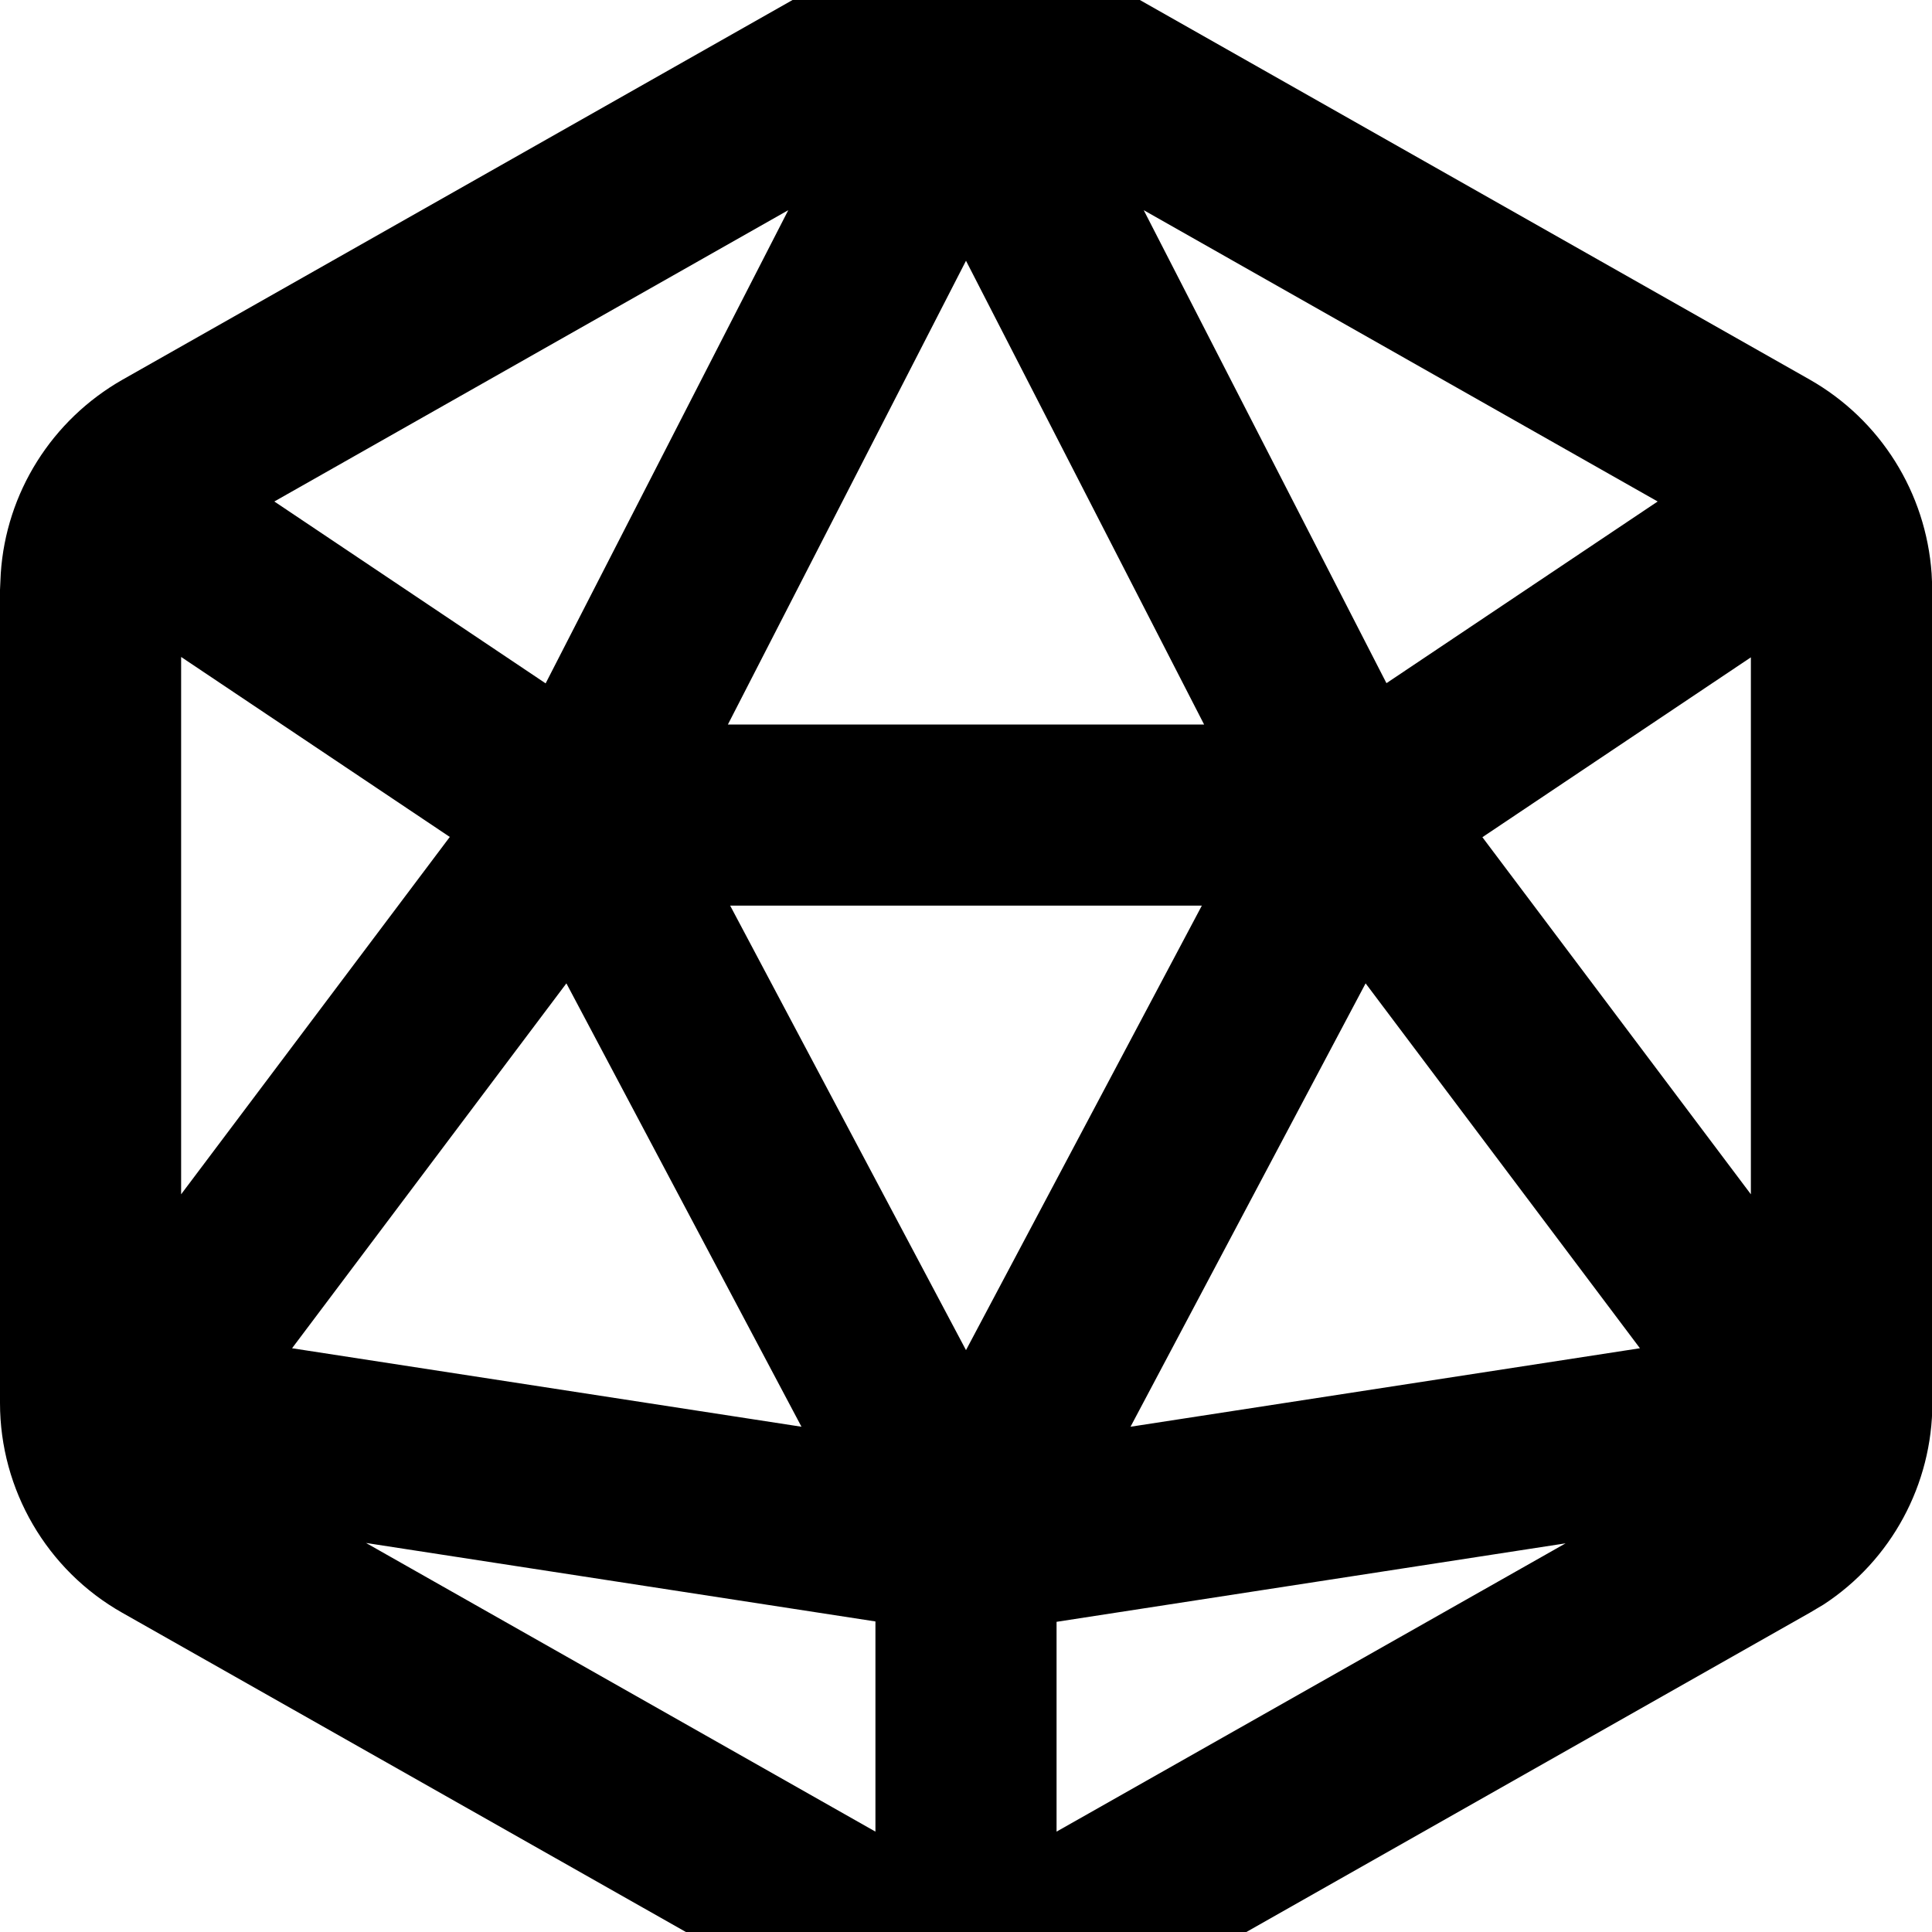 <svg xmlns="http://www.w3.org/2000/svg" viewBox="0 0 512 512"><!--! Font Awesome Pro 7.0.1 by @fontawesome - https://fontawesome.com License - https://fontawesome.com/license (Commercial License) Copyright 2025 Fonticons, Inc. --><path fill="currentColor" d="M228.2-10.2c17.6-8.5 38.1-8.5 55.7 0l3.7 2 192 108.8c18.8 10.7 30.8 30 32.3 51.4l.2 4.3 0 215.5c0 21.6-10.9 41.7-28.8 53.4l-3.7 2.2-192 108.8c-19.6 11.1-43.6 11.1-63.1 0L32.4 427.4C12.4 416.1 0 394.8 0 371.8l0-215.5 .2-4.3c1.4-21.4 13.5-40.7 32.3-51.4l192-108.8 3.7-2zM232 485.4l0-55.7-135-20.8 135 76.5zm48-55.7l0 55.7 134.9-76.4-134.9 20.8zM77.4 357.3l135 20.8-62.3-117.5-72.7 96.7zm222.2 20.8l135-20.8-72.7-96.7-62.3 117.5zM256 357.8l62.5-117.8-125 0 62.5 117.8zM48 316.5l71.2-94.7-71.2-47.7 0 142.4zm344.8-94.7l71.2 94.7 0-142.3-71.2 47.7zM192.9 192L319.1 192 256 69.1 192.9 192zM72.7 132.9l71.9 48.2 64.3-125.4-136.2 77.2zM367.5 181l71.8-48.1-136.2-77.2 64.3 125.3z"/></svg>